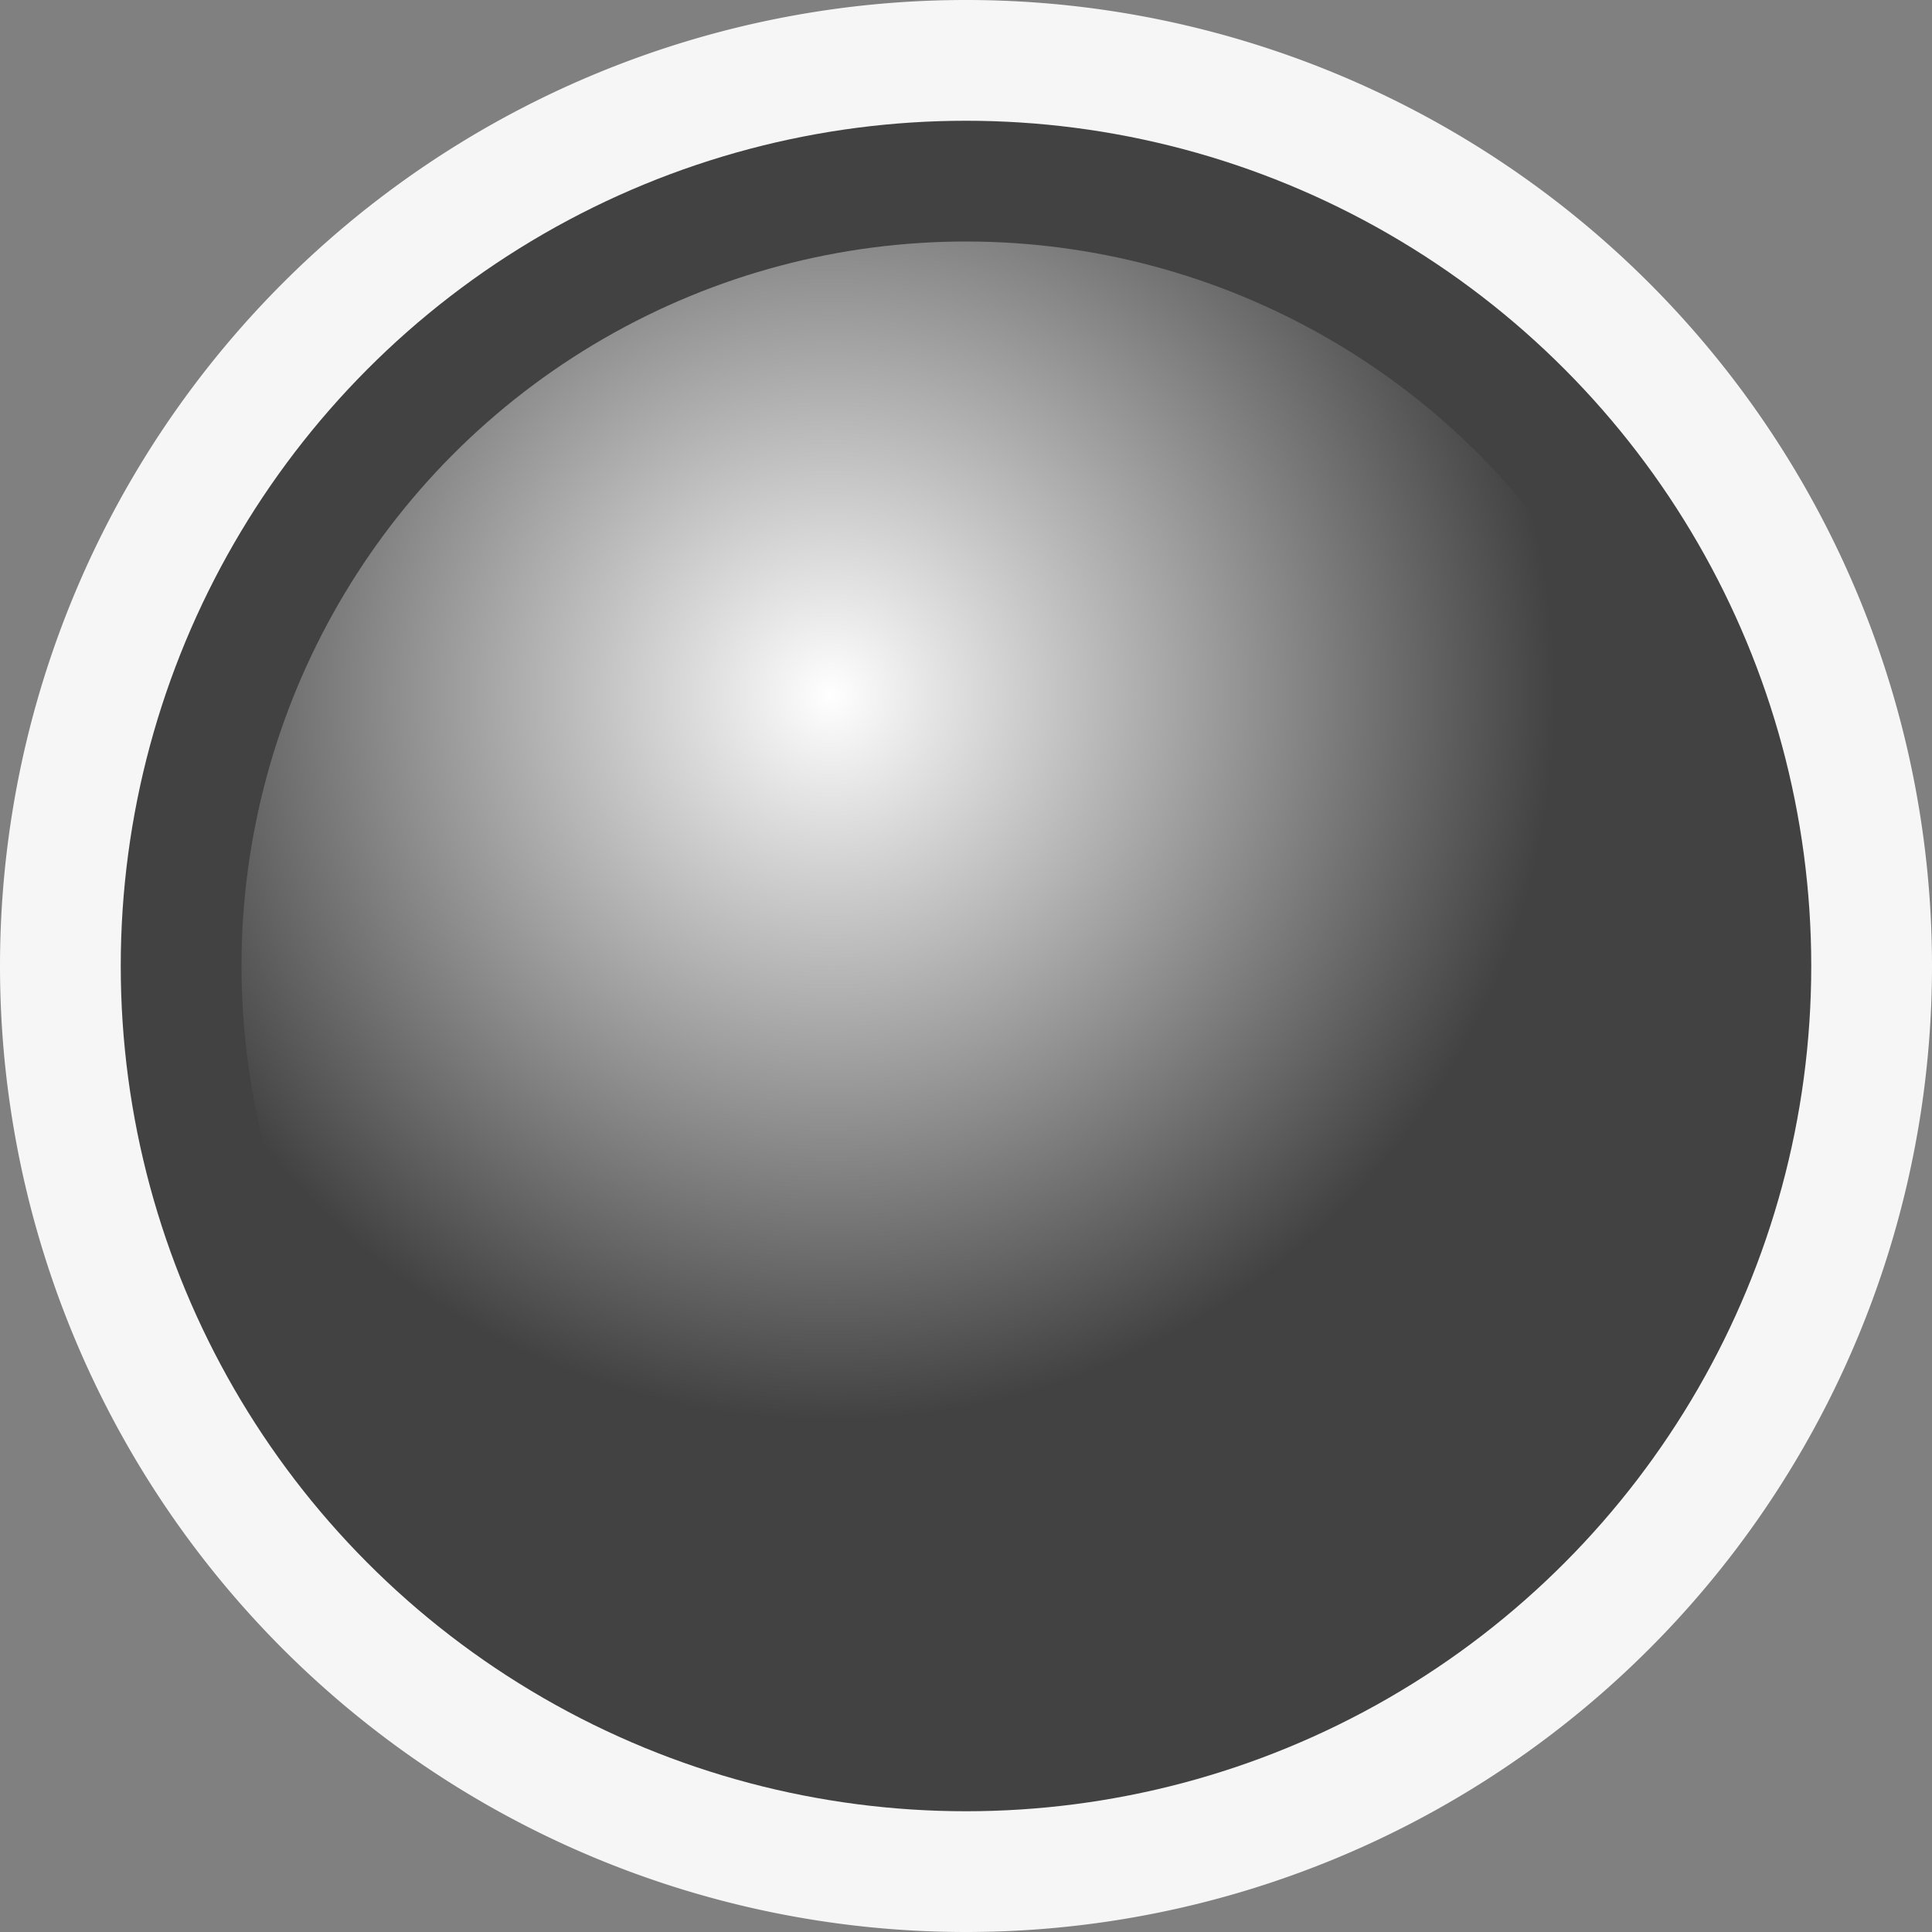 <svg xmlns="http://www.w3.org/2000/svg" viewBox="0 0 16 16"><rect x="0" y="0" width="16" height="16" fill="#808080" stroke="none"/><style>.st0{opacity:0}.st0,.st1{fill:#f6f6f6}.st2{fill:#424242}.st3{fill:url(#SVGID_1_)}</style><g id="outline"><path class="st0" d="M0 0h16v16H0z"/><path class="st1" d="M16 8A8 8 0 1 1 0 8a8 8 0 0 1 16 0z"/></g><g id="icon_x5F_bg"><circle class="st2" cx="8" cy="8" r="7"/><radialGradient id="SVGID_1_" cx="6.88" cy="5.759" r="6" gradientUnits="userSpaceOnUse"><stop offset="0" stop-color="#fff"/><stop offset="1" stop-color="#424242"/></radialGradient><circle class="st3" cx="8" cy="8" r="6"/></g></svg>
